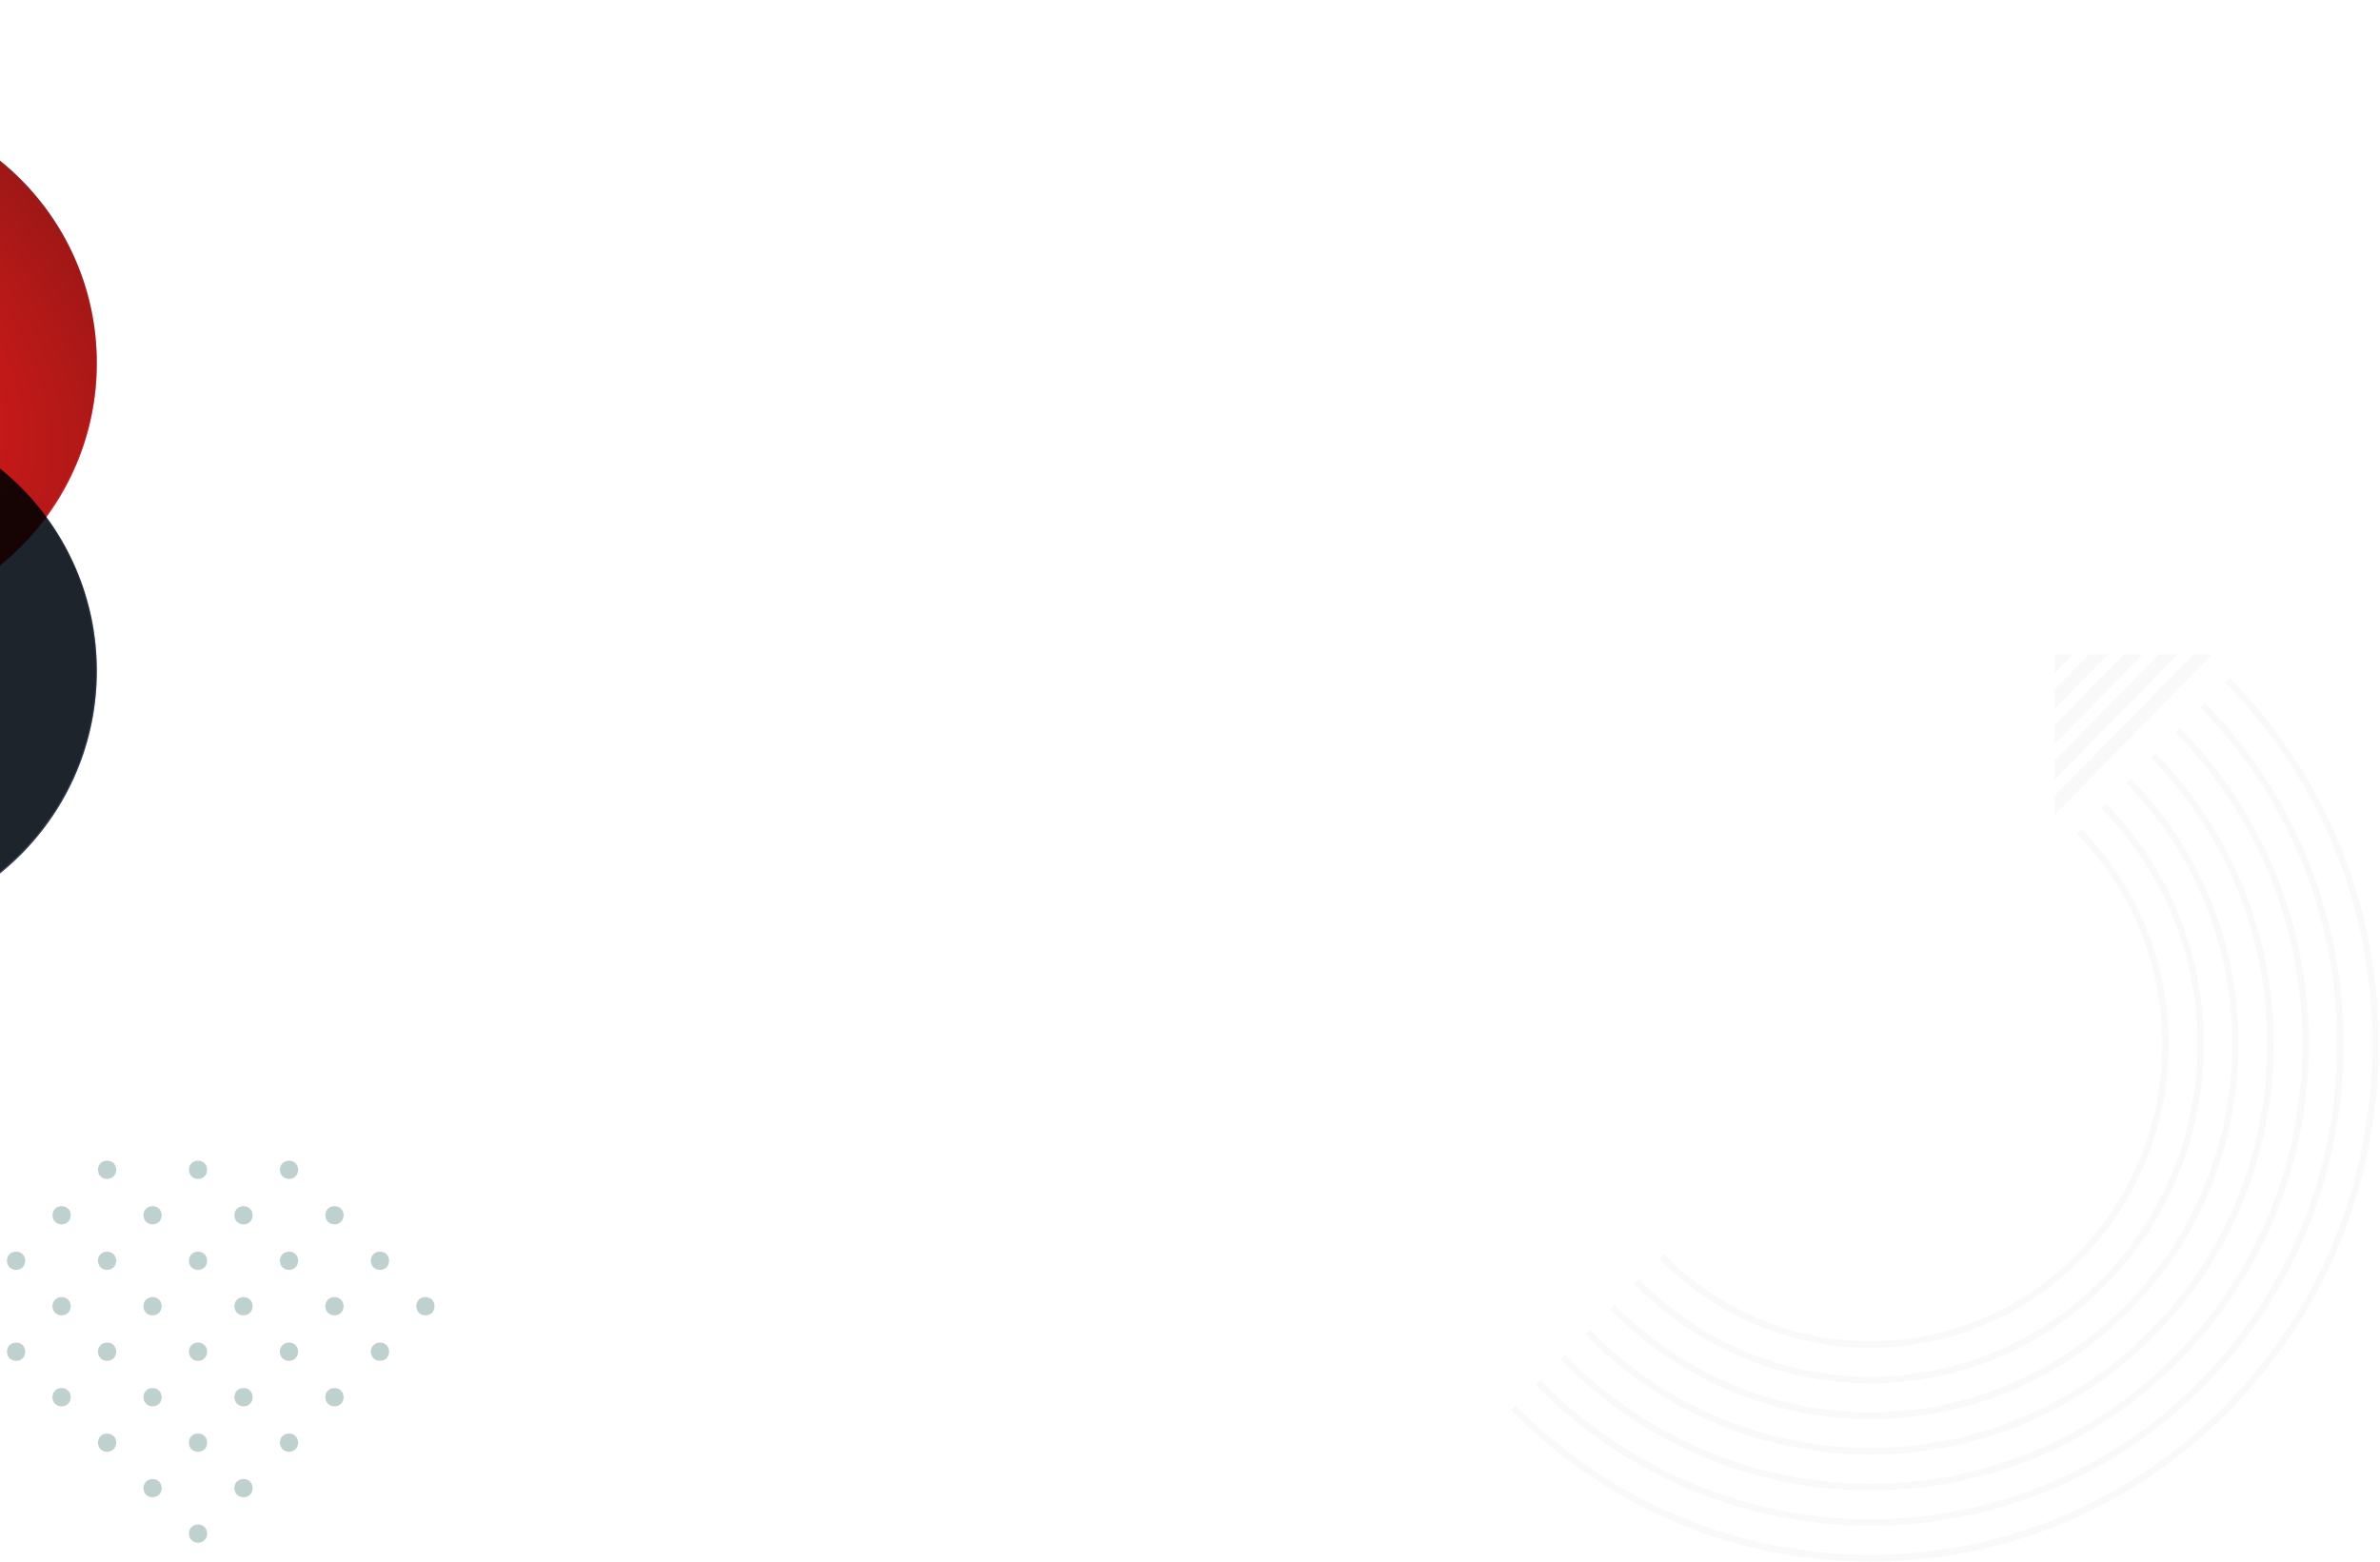 <svg width="1917" height="1258" viewBox="0 0 1917 1258" fill="none" xmlns="http://www.w3.org/2000/svg">
<path d="M1506.57 1258C1397.19 1258 1294.36 1214.61 1217 1135.87L1220.7 1132.1C1378.33 1292.61 1634.77 1292.61 1792.4 1132.1C1868.76 1054.34 1910.81 950.958 1910.81 841.023C1910.81 731.088 1868.76 627.68 1792.4 549.95L1796.11 546.178C1873.46 624.952 1916.04 729.671 1916.04 841.05C1916.04 952.429 1873.44 1057.15 1796.11 1135.92C1718.78 1214.64 1615.94 1258 1506.57 1258Z" fill="#F9F9F9"/>
<path d="M1506.57 1229.14C1408.91 1229.14 1311.27 1191.29 1236.94 1115.59L1240.64 1111.82C1387.26 1261.13 1625.84 1261.13 1772.49 1111.82C1919.11 962.513 1919.11 719.533 1772.49 570.225L1776.2 566.453C1924.87 717.848 1924.87 964.198 1776.2 1115.62C1701.86 1191.29 1604.2 1229.14 1506.57 1229.14Z" fill="#F9F9F9"/>
<path d="M1506.57 1200.63C1412.24 1200.63 1323.56 1163.2 1256.85 1095.29L1260.55 1091.52C1326.27 1158.44 1413.63 1195.28 1506.54 1195.28C1599.47 1195.28 1686.84 1158.42 1752.53 1091.52C1818.25 1024.6 1854.42 935.632 1854.42 841.023C1854.42 746.388 1818.22 657.424 1752.53 590.527L1756.23 586.755C1822.92 654.669 1859.67 744.997 1859.67 841.05C1859.67 937.103 1822.92 1027.4 1756.23 1095.34C1689.57 1163.2 1600.89 1200.63 1506.57 1200.63Z" fill="#F9F9F9"/>
<path d="M1506.57 1171.76C1423.35 1171.76 1340.14 1139.51 1276.78 1074.99L1280.49 1071.22C1405.15 1198.16 1607.98 1198.16 1732.65 1071.22C1857.31 944.271 1857.31 737.722 1732.65 610.775L1736.35 607.004C1863.06 736.037 1863.06 945.983 1736.35 1074.99C1672.99 1139.51 1589.78 1171.76 1506.57 1171.76Z" fill="#F9F9F9"/>
<path d="M1506.57 1143.09C1430.58 1143.09 1354.56 1113.64 1296.69 1054.71L1300.4 1050.94C1414.08 1166.71 1599.03 1166.71 1712.68 1050.94C1826.37 935.177 1826.37 746.843 1712.68 631.104L1716.39 627.332C1832.09 745.158 1832.09 936.915 1716.39 1054.74C1658.57 1113.64 1582.56 1143.09 1506.57 1143.09Z" fill="#F9F9F9"/>
<path d="M1506.57 1114.42C1437.77 1114.42 1368.98 1087.75 1316.63 1034.44L1320.33 1030.67C1423.01 1135.23 1590.09 1135.23 1692.77 1030.67C1742.52 980.007 1769.92 912.655 1769.92 841.023C1769.92 769.392 1742.52 702.04 1692.77 651.379L1696.48 647.608C1747.22 699.258 1775.14 767.974 1775.14 841.023C1775.14 914.073 1747.2 982.789 1696.48 1034.44C1644.13 1087.75 1575.36 1114.42 1506.57 1114.42Z" fill="#F9F9F9"/>
<path d="M1506.57 1085.74C1445 1085.74 1383.43 1061.88 1336.54 1014.14L1340.24 1010.37C1431.94 1103.74 1581.14 1103.74 1672.84 1010.37C1764.53 916.988 1764.53 765.059 1672.84 671.681L1676.54 667.91C1770.29 763.374 1770.29 918.7 1676.54 1014.16C1629.71 1061.86 1568.14 1085.74 1506.57 1085.74Z" fill="#F9F9F9"/>
<path d="M1669.95 527L1654.79 542.407V527H1669.95Z" fill="#F9F9F9"/>
<path d="M1698 527L1654.79 571.001V555.594L1682.87 527H1698Z" fill="#F9F9F9"/>
<path d="M1782 527L1654.79 656.514V641.348L1767.08 527H1782Z" fill="#F9F9F9"/>
<path d="M1754.16 527L1654.79 628.161V612.755L1739.03 527H1754.16Z" fill="#F9F9F9"/>
<path d="M1726.08 527L1654.79 599.594V584.161L1710.95 527H1726.08Z" fill="#F9F9F9"/>
<g filter="url(#filter0_ddii_1026_3)">
<circle r="209.5" transform="matrix(1 0 0 -1 -134.5 537.5)" fill="url(#paint0_radial_1026_3)"/>
<circle r="209" transform="matrix(1 0 0 -1 -134.5 537.5)" stroke="url(#paint1_linear_1026_3)"/>
</g>
<g filter="url(#filter1_ddii_1026_3)">
<circle r="209.5" transform="matrix(1 0 0 -1 -134.5 289.5)" fill="url(#paint2_radial_1026_3)"/>
<circle r="209" transform="matrix(1 0 0 -1 -134.5 289.5)" stroke="url(#paint3_linear_1026_3)"/>
</g>
<path d="M196.174 1044.92C191.904 1044.92 188.816 1048.01 188.816 1052.24C188.816 1056.51 191.904 1059.6 196.136 1059.6C200.406 1059.6 203.456 1056.51 203.494 1052.28C203.494 1048.01 200.444 1044.92 196.174 1044.92Z" fill="#BFD0D1"/>
<path d="M269.599 1044.92C265.329 1044.84 262.127 1047.86 262.05 1052.09C261.974 1056.36 265.024 1059.56 269.217 1059.64C273.487 1059.71 276.651 1056.7 276.728 1052.47C276.842 1048.16 273.83 1045 269.599 1044.92Z" fill="#BFD0D1"/>
<path d="M342.756 1044.92C338.487 1044.88 335.36 1047.97 335.322 1052.2C335.284 1056.47 338.372 1059.6 342.604 1059.64C346.874 1059.67 349.962 1056.62 350 1052.35C350.038 1048.05 347.026 1044.96 342.756 1044.92Z" fill="#BFD0D1"/>
<path d="M12.956 1096.27C17.226 1096.27 20.314 1093.22 20.314 1088.95C20.314 1084.68 17.264 1081.59 12.994 1081.59C8.724 1081.59 5.636 1084.68 5.636 1088.91C5.598 1093.15 8.724 1096.23 12.956 1096.27Z" fill="#BFD0D1"/>
<path d="M86.114 1096.27C90.383 1096.31 93.509 1093.3 93.586 1089.03C93.624 1084.72 90.612 1081.59 86.38 1081.56C82.111 1081.52 78.946 1084.53 78.908 1088.76C78.832 1093.03 81.92 1096.2 86.114 1096.27Z" fill="#BFD0D1"/>
<path d="M159.424 1081.56C155.192 1081.59 152.104 1084.72 152.142 1088.99C152.18 1093.22 155.344 1096.31 159.576 1096.27C163.846 1096.23 166.858 1093.11 166.819 1088.84C166.819 1084.57 163.693 1081.52 159.424 1081.56Z" fill="#BFD0D1"/>
<path d="M233.077 1081.56C228.807 1081.44 225.567 1084.42 225.414 1088.61C225.3 1092.88 228.274 1096.12 232.467 1096.27C236.737 1096.39 239.977 1093.41 240.092 1089.22C240.244 1084.87 237.309 1081.67 233.077 1081.56Z" fill="#BFD0D1"/>
<path d="M306.196 1081.56C301.927 1081.52 298.762 1084.57 298.724 1088.76C298.686 1093.03 301.736 1096.2 305.968 1096.23C310.237 1096.27 313.364 1093.22 313.402 1088.99C313.44 1084.72 310.428 1081.59 306.196 1081.56Z" fill="#BFD0D1"/>
<path d="M49.63 1132.91C53.9 1132.87 56.95 1129.78 56.911 1125.51C56.911 1121.24 53.824 1118.19 49.554 1118.19C45.284 1118.19 42.234 1121.32 42.234 1125.59C42.272 1129.82 45.398 1132.91 49.63 1132.91Z" fill="#BFD0D1"/>
<path d="M115.544 1125.02C115.316 1129.32 118.213 1132.64 122.368 1132.91C126.638 1133.14 129.993 1130.24 130.222 1126.08C130.45 1121.78 127.591 1118.46 123.436 1118.23C119.09 1117.96 115.773 1120.86 115.544 1125.02Z" fill="#BFD0D1"/>
<path d="M196.441 1118.19C192.171 1118.08 188.931 1121.01 188.816 1125.25C188.702 1129.52 191.676 1132.76 195.869 1132.91C200.139 1133.02 203.379 1130.05 203.494 1125.86C203.608 1121.51 200.673 1118.31 196.441 1118.19Z" fill="#BFD0D1"/>
<path d="M269.294 1118.19C265.062 1118.23 262.012 1121.39 262.088 1125.66C262.127 1129.9 265.291 1132.95 269.561 1132.91C273.792 1132.83 276.804 1129.71 276.766 1125.44C276.69 1121.17 273.563 1118.15 269.294 1118.19Z" fill="#BFD0D1"/>
<path d="M86.228 1169.54C90.498 1169.54 93.547 1166.49 93.586 1162.22C93.586 1157.95 90.536 1154.87 86.266 1154.87C81.996 1154.87 78.908 1157.95 78.908 1162.19C78.908 1166.42 81.996 1169.54 86.228 1169.54Z" fill="#BFD0D1"/>
<path d="M159.347 1154.83C155.116 1154.91 152.066 1158.07 152.142 1162.34C152.219 1166.57 155.383 1169.62 159.652 1169.54C163.884 1169.47 166.896 1166.34 166.82 1162.03C166.781 1157.76 163.655 1154.75 159.347 1154.83Z" fill="#BFD0D1"/>
<path d="M232.925 1154.83C228.655 1154.79 225.491 1157.84 225.453 1162.03C225.414 1166.3 228.464 1169.47 232.696 1169.51C236.966 1169.54 240.092 1166.53 240.13 1162.26C240.168 1157.99 237.156 1154.87 232.925 1154.83Z" fill="#BFD0D1"/>
<path d="M122.597 1206.18C126.867 1206.29 130.107 1203.32 130.222 1199.13C130.336 1194.82 127.401 1191.62 123.207 1191.5C118.937 1191.39 115.697 1194.36 115.544 1198.56C115.392 1202.79 118.404 1206.03 122.597 1206.18Z" fill="#BFD0D1"/>
<path d="M196.327 1191.46C192.057 1191.39 188.854 1194.4 188.778 1198.63C188.702 1202.9 191.752 1206.1 195.945 1206.18C200.215 1206.26 203.379 1203.24 203.455 1199.01C203.57 1194.71 200.558 1191.54 196.327 1191.46Z" fill="#BFD0D1"/>
<path d="M159.386 1228.1C155.154 1228.18 152.104 1231.3 152.18 1235.57C152.257 1239.8 155.421 1242.85 159.652 1242.78C163.884 1242.7 166.896 1239.58 166.858 1235.31C166.781 1231.07 163.655 1228.02 159.386 1228.1Z" fill="#BFD0D1"/>
<path d="M86.266 949.728C90.536 949.728 93.586 946.64 93.586 942.332C93.586 938.062 90.498 935.013 86.228 935.013C81.958 935.013 78.87 938.139 78.908 942.37C78.908 946.64 82.034 949.728 86.266 949.728Z" fill="#BFD0D1"/>
<path d="M166.819 942.866C167.048 938.558 164.189 935.241 160.034 935.013C155.726 934.784 152.409 937.681 152.18 941.837C151.952 946.106 154.849 949.461 159.004 949.69C163.274 949.957 166.629 947.021 166.819 942.866Z" fill="#BFD0D1"/>
<path d="M232.925 935.013C228.655 934.974 225.491 938.024 225.453 942.218C225.414 946.488 228.464 949.652 232.696 949.69C236.966 949.728 240.092 946.716 240.13 942.447C240.168 938.177 237.156 935.089 232.925 935.013Z" fill="#BFD0D1"/>
<path d="M49.745 986.364C53.976 986.288 56.988 983.162 56.95 978.892C56.911 974.66 53.785 971.61 49.478 971.687C45.246 971.763 42.196 974.889 42.272 979.159C42.31 983.352 45.475 986.402 49.745 986.364Z" fill="#BFD0D1"/>
<path d="M123.016 971.649C118.747 971.611 115.621 974.622 115.544 978.854C115.506 983.124 118.518 986.288 122.75 986.326C127.019 986.364 130.145 983.353 130.222 979.083C130.26 974.851 127.248 971.725 123.016 971.649Z" fill="#BFD0D1"/>
<path d="M196.212 971.649C191.943 971.611 188.816 974.661 188.816 978.93C188.778 983.2 191.866 986.326 196.098 986.364C200.368 986.402 203.456 983.314 203.494 979.083C203.494 974.775 200.482 971.687 196.212 971.649Z" fill="#BFD0D1"/>
<path d="M269.408 971.649C265.138 971.649 262.089 974.737 262.089 979.006C262.089 983.276 265.215 986.364 269.446 986.326C273.716 986.326 276.766 983.238 276.766 978.93C276.728 974.698 273.678 971.649 269.408 971.649Z" fill="#BFD0D1"/>
<path d="M12.88 1023C17.149 1023.04 20.237 1019.99 20.276 1015.72C20.314 1011.45 17.264 1008.32 13.032 1008.28C8.762 1008.25 5.636 1011.33 5.598 1015.57C5.598 1019.8 8.686 1022.96 12.88 1023Z" fill="#BFD0D1"/>
<path d="M86.152 1023C90.421 1023.04 93.509 1019.99 93.547 1015.72C93.586 1011.45 90.536 1008.32 86.304 1008.28C82.034 1008.25 78.908 1011.33 78.87 1015.57C78.87 1019.8 81.958 1022.96 86.152 1023Z" fill="#BFD0D1"/>
<path d="M159.805 1008.28C155.535 1008.17 152.295 1011.14 152.142 1015.34C152.028 1019.61 155.001 1022.85 159.195 1023C163.465 1023.15 166.705 1020.14 166.819 1015.95C166.972 1011.6 164.037 1008.44 159.805 1008.28Z" fill="#BFD0D1"/>
<path d="M232.81 1008.28C228.54 1008.28 225.452 1011.37 225.452 1015.6C225.452 1019.87 228.54 1022.96 232.772 1023C237.042 1023 240.13 1019.95 240.13 1015.68C240.13 1011.37 237.08 1008.28 232.81 1008.28Z" fill="#BFD0D1"/>
<path d="M306.12 1008.28C301.85 1008.25 298.724 1011.33 298.686 1015.57C298.648 1019.84 301.736 1022.96 305.968 1023C310.237 1023.04 313.325 1019.95 313.364 1015.72C313.402 1011.41 310.39 1008.32 306.12 1008.28Z" fill="#BFD0D1"/>
<path d="M49.325 1059.64C53.595 1059.79 56.835 1056.78 56.95 1052.58C57.064 1048.28 54.129 1045.07 49.935 1044.92C45.665 1044.81 42.425 1047.78 42.272 1051.97C42.12 1056.24 45.132 1059.48 49.325 1059.64Z" fill="#BFD0D1"/>
<path d="M122.978 1044.92C118.709 1044.88 115.544 1047.93 115.506 1052.16C115.468 1056.43 118.518 1059.6 122.75 1059.64C127.019 1059.67 130.145 1056.62 130.183 1052.39C130.26 1048.08 127.248 1044.96 122.978 1044.92Z" fill="#BFD0D1"/>
<defs>
<filter id="filter0_ddii_1026_3" x="-424" y="248" width="597" height="597" filterUnits="userSpaceOnUse" color-interpolation-filters="sRGB">
<feFlood flood-opacity="0" result="BackgroundImageFix"/>
<feColorMatrix in="SourceAlpha" type="matrix" values="0 0 0 0 0 0 0 0 0 0 0 0 0 0 0 0 0 0 127 0" result="hardAlpha"/>
<feOffset dx="34" dy="34"/>
<feGaussianBlur stdDeviation="32"/>
<feColorMatrix type="matrix" values="0 0 0 0 0.196 0 0 0 0 0.212 0 0 0 0 0.302 0 0 0 0.48 0"/>
<feBlend mode="multiply" in2="BackgroundImageFix" result="effect1_dropShadow_1026_3"/>
<feColorMatrix in="SourceAlpha" type="matrix" values="0 0 0 0 0 0 0 0 0 0 0 0 0 0 0 0 0 0 127 0" result="hardAlpha"/>
<feOffset dx="-32" dy="-32"/>
<feGaussianBlur stdDeviation="24"/>
<feColorMatrix type="matrix" values="0 0 0 0 0.298 0 0 0 0 0.325 0 0 0 0 0.463 0 0 0 0.17 0"/>
<feBlend mode="normal" in2="effect1_dropShadow_1026_3" result="effect2_dropShadow_1026_3"/>
<feBlend mode="normal" in="SourceGraphic" in2="effect2_dropShadow_1026_3" result="shape"/>
<feColorMatrix in="SourceAlpha" type="matrix" values="0 0 0 0 0 0 0 0 0 0 0 0 0 0 0 0 0 0 127 0" result="hardAlpha"/>
<feOffset dx="2" dy="2"/>
<feGaussianBlur stdDeviation="1"/>
<feComposite in2="hardAlpha" operator="arithmetic" k2="-1" k3="1"/>
<feColorMatrix type="matrix" values="0 0 0 0 0.324 0 0 0 0 0.36 0 0 0 0 0.533 0 0 0 0.11 0"/>
<feBlend mode="screen" in2="shape" result="effect3_innerShadow_1026_3"/>
<feColorMatrix in="SourceAlpha" type="matrix" values="0 0 0 0 0 0 0 0 0 0 0 0 0 0 0 0 0 0 127 0" result="hardAlpha"/>
<feOffset dx="-1" dy="-1"/>
<feGaussianBlur stdDeviation="2"/>
<feComposite in2="hardAlpha" operator="arithmetic" k2="-1" k3="1"/>
<feColorMatrix type="matrix" values="0 0 0 0 0.173 0 0 0 0 0.188 0 0 0 0 0.267 0 0 0 0.2 0"/>
<feBlend mode="multiply" in2="effect3_innerShadow_1026_3" result="effect4_innerShadow_1026_3"/>
</filter>
<filter id="filter1_ddii_1026_3" x="-424" y="0" width="597" height="597" filterUnits="userSpaceOnUse" color-interpolation-filters="sRGB">
<feFlood flood-opacity="0" result="BackgroundImageFix"/>
<feColorMatrix in="SourceAlpha" type="matrix" values="0 0 0 0 0 0 0 0 0 0 0 0 0 0 0 0 0 0 127 0" result="hardAlpha"/>
<feOffset dx="34" dy="34"/>
<feGaussianBlur stdDeviation="32"/>
<feColorMatrix type="matrix" values="0 0 0 0 0.196 0 0 0 0 0.212 0 0 0 0 0.302 0 0 0 0.48 0"/>
<feBlend mode="multiply" in2="BackgroundImageFix" result="effect1_dropShadow_1026_3"/>
<feColorMatrix in="SourceAlpha" type="matrix" values="0 0 0 0 0 0 0 0 0 0 0 0 0 0 0 0 0 0 127 0" result="hardAlpha"/>
<feOffset dx="-32" dy="-32"/>
<feGaussianBlur stdDeviation="24"/>
<feColorMatrix type="matrix" values="0 0 0 0 0.298 0 0 0 0 0.325 0 0 0 0 0.463 0 0 0 0.17 0"/>
<feBlend mode="normal" in2="effect1_dropShadow_1026_3" result="effect2_dropShadow_1026_3"/>
<feBlend mode="normal" in="SourceGraphic" in2="effect2_dropShadow_1026_3" result="shape"/>
<feColorMatrix in="SourceAlpha" type="matrix" values="0 0 0 0 0 0 0 0 0 0 0 0 0 0 0 0 0 0 127 0" result="hardAlpha"/>
<feOffset dx="2" dy="2"/>
<feGaussianBlur stdDeviation="1"/>
<feComposite in2="hardAlpha" operator="arithmetic" k2="-1" k3="1"/>
<feColorMatrix type="matrix" values="0 0 0 0 0.324 0 0 0 0 0.36 0 0 0 0 0.533 0 0 0 0.11 0"/>
<feBlend mode="screen" in2="shape" result="effect3_innerShadow_1026_3"/>
<feColorMatrix in="SourceAlpha" type="matrix" values="0 0 0 0 0 0 0 0 0 0 0 0 0 0 0 0 0 0 127 0" result="hardAlpha"/>
<feOffset dx="-1" dy="-1"/>
<feGaussianBlur stdDeviation="2"/>
<feComposite in2="hardAlpha" operator="arithmetic" k2="-1" k3="1"/>
<feColorMatrix type="matrix" values="0 0 0 0 0.173 0 0 0 0 0.188 0 0 0 0 0.267 0 0 0 0.2 0"/>
<feBlend mode="multiply" in2="effect3_innerShadow_1026_3" result="effect4_innerShadow_1026_3"/>
</filter>
<radialGradient id="paint0_radial_1026_3" cx="0" cy="0" r="1" gradientUnits="userSpaceOnUse" gradientTransform="rotate(45) scale(592.555 882.179)">
<stop offset="0.05" stop-color="#1E242C"/>
<stop offset="0.825" stop-color="#1E242C"/>
</radialGradient>
<linearGradient id="paint1_linear_1026_3" x1="0" y1="0" x2="313.054" y2="316.609" gradientUnits="userSpaceOnUse">
<stop stop-color="#5D658E" stop-opacity="0.48"/>
<stop offset="0.91" stop-color="#23273E" stop-opacity="0"/>
</linearGradient>
<radialGradient id="paint2_radial_1026_3" cx="0" cy="0" r="1" gradientUnits="userSpaceOnUse" gradientTransform="rotate(45) scale(592.555 882.179)">
<stop offset="0.05" stop-color="#DF1A1A"/>
<stop offset="0.825" stop-color="#371510"/>
</radialGradient>
<linearGradient id="paint3_linear_1026_3" x1="0" y1="0" x2="313.054" y2="316.609" gradientUnits="userSpaceOnUse">
<stop stop-color="#5D658E" stop-opacity="0.48"/>
<stop offset="0.91" stop-color="#23273E" stop-opacity="0"/>
</linearGradient>
</defs>
</svg>
